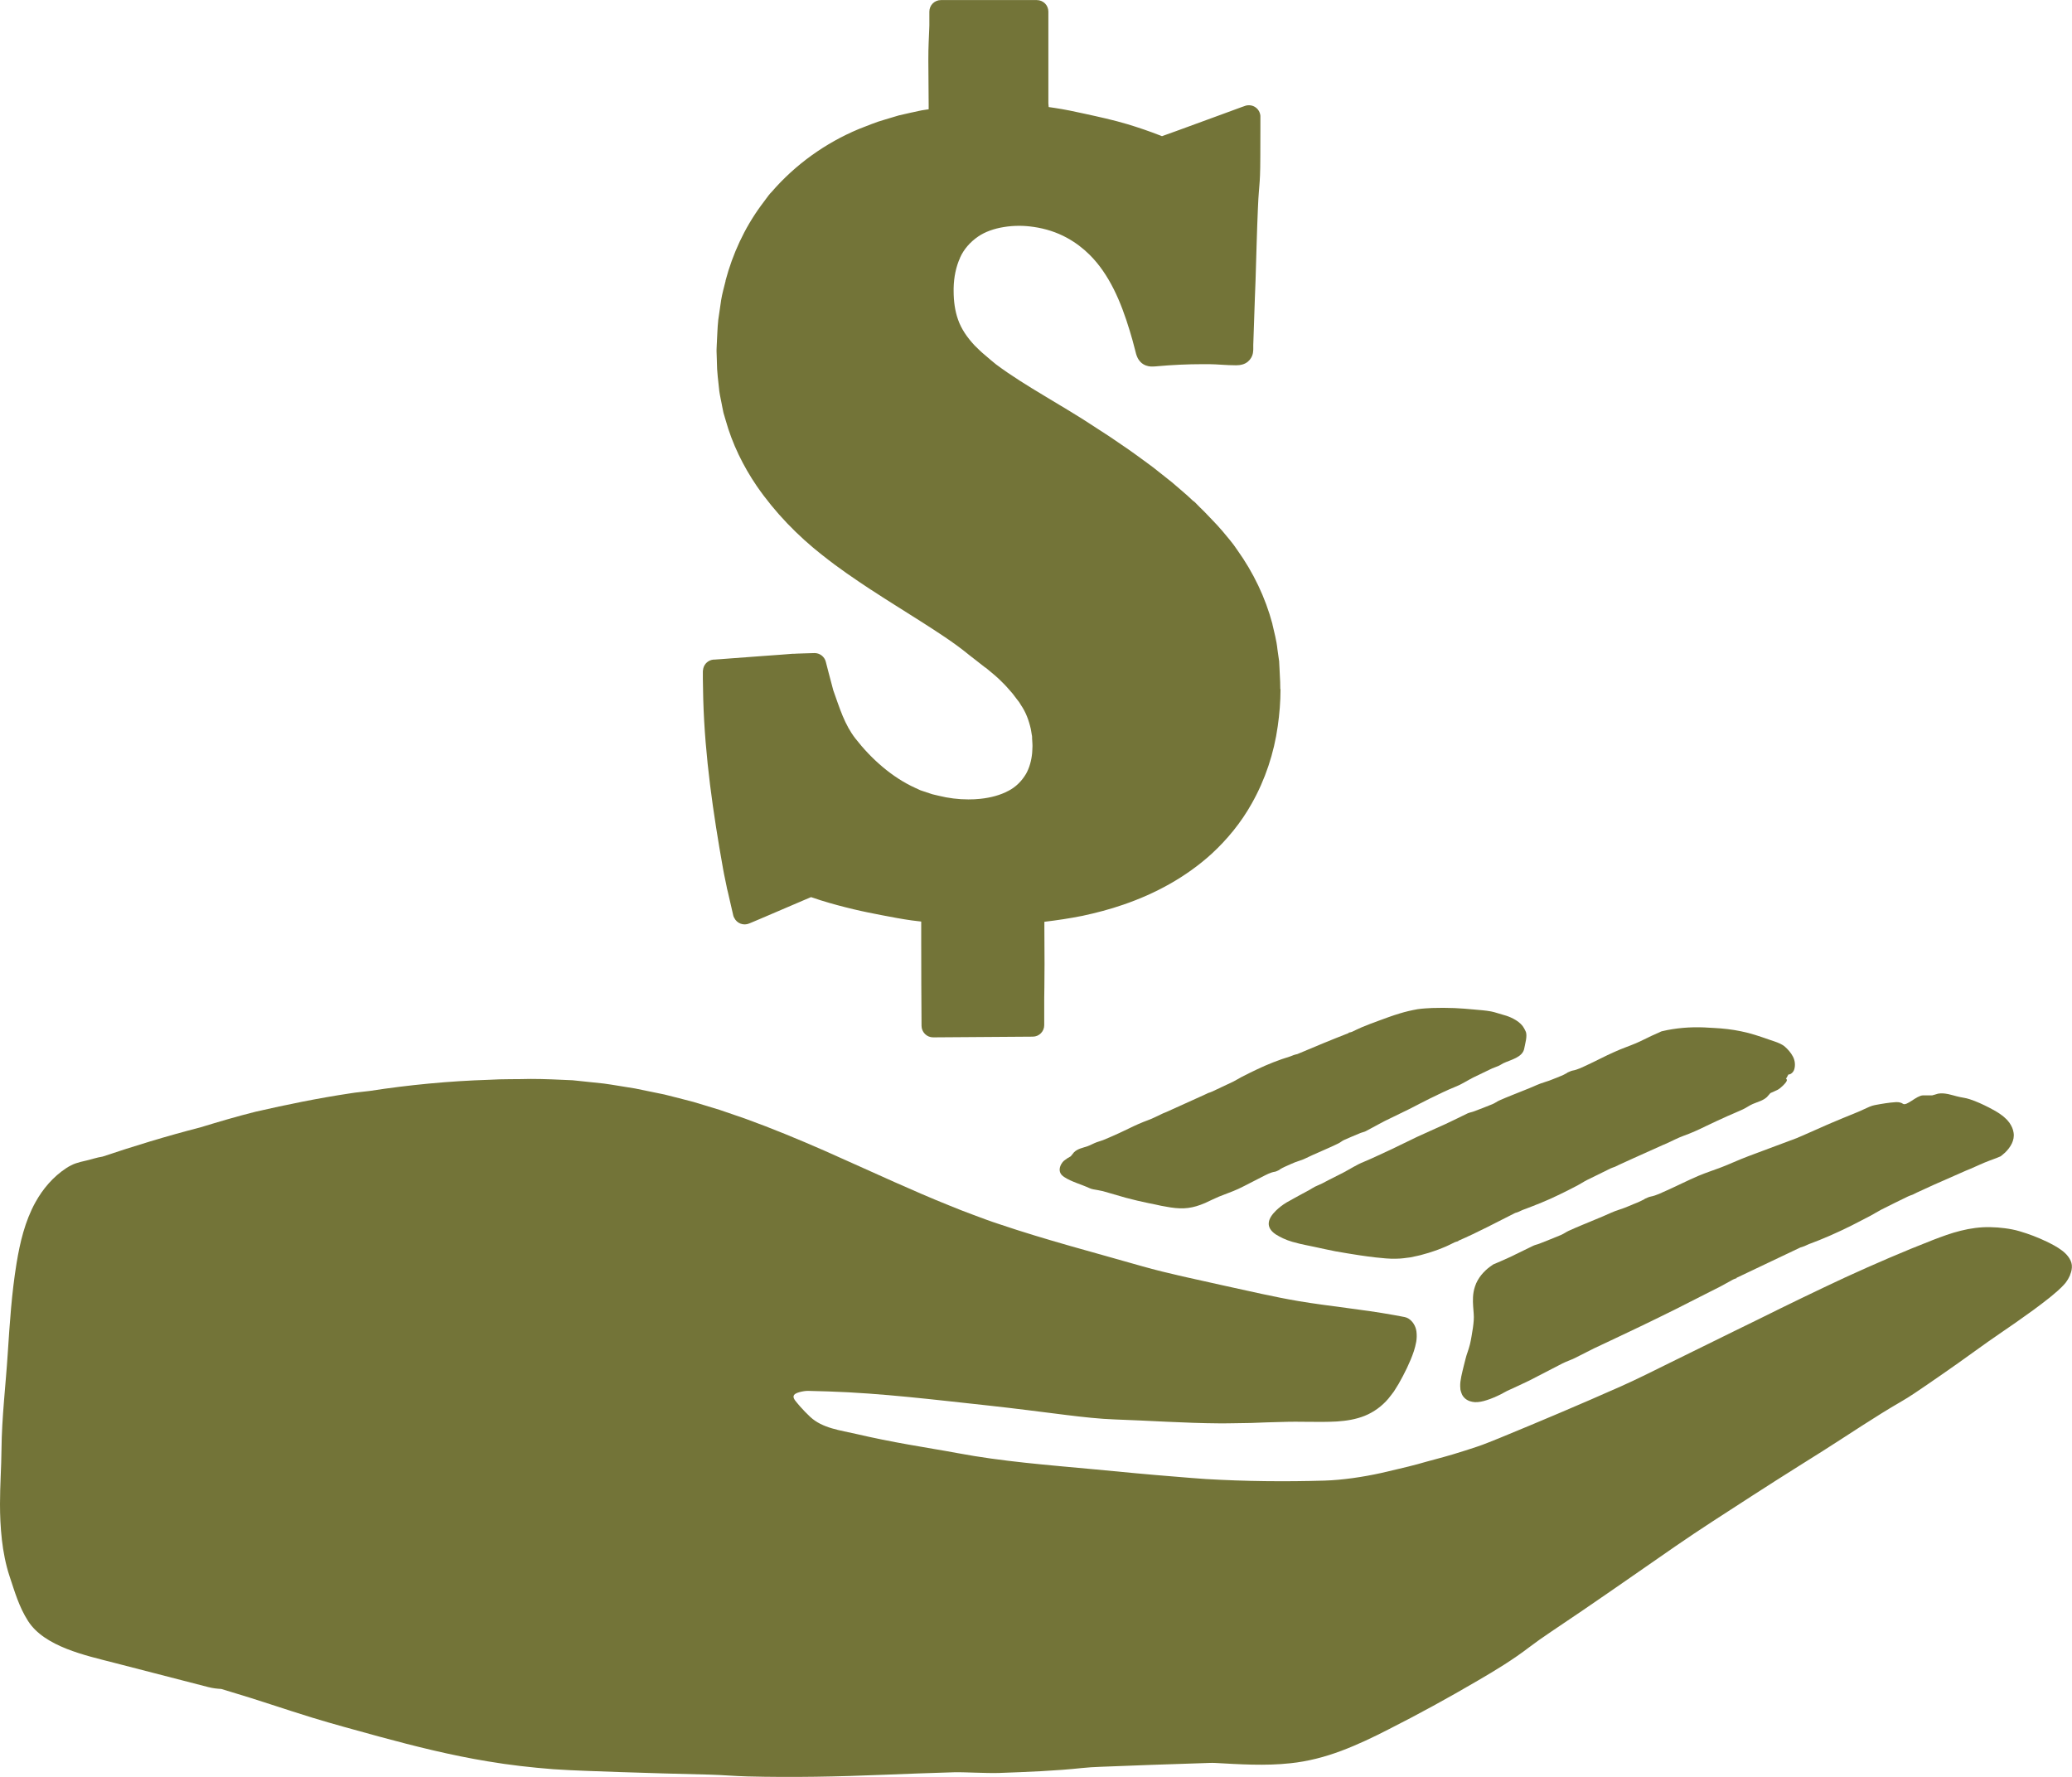 <?xml version="1.0" encoding="UTF-8"?>
<svg id="Layer_11" data-name="Layer 11" xmlns="http://www.w3.org/2000/svg" viewBox="0 0 264.64 226.95">
  <defs>
    <style>
      .cls-1 {
        fill: #737438;
      }
    </style>
  </defs>
  <g>
    <path class="cls-1" d="M229.65,145.28c.19-.07.37-.15.55-.23l3.42-1.51c1.21-.52,2.43-1.01,3.67-1.52.5-.2.98-.46,1.49-.67.22-.09.46-.17.68-.21.91-.17,1.84-.33,2.73-.38.35-.01.69.08.85.21.46.35,1.73-1.04,2.55-1.07.38-.01.75,0,1.19,0,.23-.07.49-.15.76-.22.81-.14,1.61.14,2.39.34.54.15,1.13.19,1.67.38.84.27,1.66.66,2.43,1.05.54.28,1.08.56,1.66,1l.23.18.26.24c.18.15.32.35.47.53.26.38.47.81.53,1.27.16.97-.41,1.88-1.09,2.54-.16.15-.37.31-.56.47-.22.1-.49.21-.58.24l-.81.3c-.83.3-1.65.71-2.48,1.06l-.56.23-4.11,1.81-2.18,1c-.21.1-.42.21-.5.25-.29.11-.46.16-.62.24-1.14.55-2.27,1.11-3.4,1.68-.47.24-.91.53-1.38.78-.8.42-1.61.84-2.42,1.25-1.78.89-3.59,1.69-5.43,2.37-.19.07-.37.17-.56.25-.18.07-.37.14-.56.19l-8.16,3.88.03.04c-.15.05-.32.09-.46.17-.53.29-1.05.59-1.58.87l-2.53,1.28-3.19,1.62-2.54,1.25-1.98.96-3.22,1.53-2.76,1.3-2.43,1.23c-.52.25-1.08.43-1.59.69-1.4.72-2.8,1.44-4.2,2.17-.94.46-1.9.89-2.85,1.33-.27.13-.53.3-.8.43-.6.3-1.21.56-1.78.74-.54.18-1.06.28-1.52.26-.44-.03-.87-.14-1.26-.47-.4-.36-.48-.71-.59-1.11-.01-.14-.02-.28-.03-.44-.03-.76.25-1.75.47-2.68.08-.3.15-.6.23-.9.07-.26.14-.51.23-.75.12-.35.23-.7.31-1.02l.05-.22.06-.28.1-.55c.13-.72.24-1.44.28-2.07.04-.5-.03-1.07-.08-1.77-.04-.69-.08-1.58.24-2.52.17-.54.47-1.04.81-1.47.34-.41.73-.78,1.11-1.05l.39-.28.42-.18.51-.22,1.01-.45c.32-.14.63-.29.94-.45.75-.37,1.5-.73,2.26-1.1.25-.12.53-.16.79-.27.92-.36,1.85-.73,2.76-1.11.33-.14.63-.37.96-.52.57-.26,1.15-.51,1.73-.75l2.6-1.08c.72-.3,1.44-.67,2.15-.88.82-.25,1.58-.63,2.37-.93.28-.11.55-.27.82-.4l.06-.05c.24-.1.5-.24.72-.28.75-.14,1.45-.51,2.15-.82,1.32-.59,2.61-1.25,3.94-1.82,1.04-.44,2.12-.78,3.17-1.19.78-.3,1.54-.66,2.32-.97.64-.26,1.28-.5,1.93-.74l5.35-2Z"/>
    <path class="cls-1" d="M197.31,138.2c.74-.21,1.41-.54,2.11-.8.25-.09.48-.24.72-.36l.05-.05c.21-.08.44-.21.63-.25.67-.11,1.29-.44,1.9-.72,1.16-.53,2.29-1.15,3.46-1.66.9-.42,1.85-.73,2.77-1.12.68-.29,1.33-.64,2-.95l.83-.37.3-.14c.12-.07.26-.08.37-.11l.5-.11c1.81-.35,3.62-.43,5.39-.3l.57.03c1.17.06,2.34.19,3.48.43,1.21.24,2.37.64,3.51,1.04.47.17.97.3,1.47.54.21.1.45.24.62.4.36.32.73.72,1.01,1.25.27.52.31,1.1.18,1.58-.1.39-.4.63-.59.68-.06.02-.12.02-.18.03-.07.15-.16.31-.27.48-.01,0-.03.01-.05.02.1.05.13.15.13.24,0,.24-.81,1.04-1.2,1.22-.29.13-.57.26-.9.41-.14.15-.29.33-.45.51-.5.46-1.18.61-1.8.88-.43.18-.82.48-1.25.68-.66.31-1.34.58-2.01.88-.92.42-1.83.83-2.73,1.27-.93.46-1.86.88-2.84,1.23-.74.27-1.46.65-2.2.99l-.5.21-3.65,1.64-1.95.89c-.19.09-.37.19-.45.22-.26.1-.41.14-.56.21-1.01.5-2.02.99-3.03,1.49-.42.21-.81.48-1.23.7-.71.37-1.43.74-2.16,1.09-1.58.79-3.24,1.44-4.82,2.03-.16.06-.32.15-.48.22-.16.07-.32.13-.49.17-2.37,1.19-4.76,2.47-7.28,3.56l.02.04c-.14.05-.3.07-.43.13-.5.23-.98.5-1.51.7-.4.17-.81.32-1.23.46-.41.15-.84.27-1.28.39-.53.17-1.11.26-1.67.39-.58.07-1.15.17-1.76.17-.96.04-1.81-.08-2.67-.16-.66-.08-1.32-.16-1.97-.26-1.06-.16-2.09-.33-3.16-.52-.91-.17-1.8-.38-2.7-.57l-1.21-.25-.64-.14c-.33-.08-.66-.17-.99-.26-.83-.24-1.55-.6-2.11-.95-1.35-.92-1.01-2.01.04-3.03.38-.37.83-.73,1.37-1.05.34-.2.73-.41,1.04-.58l.62-.34,1.24-.67c.24-.13.46-.29.7-.41.3-.15.61-.26.91-.41.28-.14.56-.29.84-.44.64-.33,1.29-.66,1.93-.98.85-.45,1.67-.99,2.55-1.34,1.26-.52,2.46-1.12,3.69-1.68l3.12-1.51c1.2-.56,2.41-1.08,3.61-1.63l.84-.4c.67-.33,1.34-.66,2.02-.98.22-.1.48-.14.71-.22.83-.31,1.65-.62,2.47-.96.3-.12.56-.33.85-.46.51-.23,1.03-.44,1.55-.65l2.32-.93c.64-.26,1.28-.58,1.92-.76Z"/>
    <path class="cls-1" d="M172.29,131.88c.12-.03.26-.04.37-.09.43-.2.86-.42,1.29-.6.69-.28,1.39-.56,2.1-.81.89-.33,1.78-.66,2.71-.94.74-.23,1.48-.4,2.31-.55.66-.09,1.24-.12,1.84-.15.96-.03,1.92-.03,2.87.01.82.03,1.63.11,2.45.18.73.07,1.47.11,2.22.25.48.09.94.27,1.43.4.35.1.65.18,1.06.36.47.21.93.48,1.29.83l.25.28c.07.1.13.21.2.32.07.11.11.23.17.34.28.54-.08,1.66-.17,2.2-.2,1.14-1.75,1.45-2.66,1.88-.21.1-.4.25-.62.34-.26.12-.54.21-.81.32-.25.11-.5.24-.75.36-.57.27-1.14.54-1.7.82-.75.38-1.46.86-2.23,1.16-1.11.44-2.15.97-3.22,1.48-.91.44-1.8.93-2.7,1.38l-3.12,1.52c-.24.12-.48.25-.72.38-.58.31-1.15.63-1.73.93-.19.1-.42.13-.62.21-.72.3-1.43.59-2.14.91-.26.12-.47.32-.73.44-.44.22-.89.42-1.34.62l-2.01.89c-.56.25-1.11.56-1.67.72-.65.19-1.23.51-1.84.76-.22.09-.42.22-.63.34l-.04.05c-.19.08-.38.2-.56.23-.6.09-1.13.4-1.67.67-1.01.5-2,1.05-3.02,1.53-.8.37-1.64.64-2.46.98-.6.25-1.18.55-1.78.82-1.57.67-2.71.82-4.42.56-.78-.12-1.55-.27-2.29-.45-.16-.04-.32-.06-.48-.09-.99-.21-1.97-.43-2.92-.69l-2.95-.85c-.4-.1-.81-.15-1.21-.23-.17-.03-.36-.09-.51-.16-.93-.44-2.31-.81-3.19-1.4-.06-.04-.12-.08-.18-.13-.53-.41-.51-1.02-.2-1.55.11-.19.23-.33.33-.41.28-.23.55-.4.87-.57.12-.16.27-.34.42-.52.48-.46,1.13-.56,1.71-.76.4-.14.78-.37,1.17-.51l.81-.27.88-.37c.8-.35,1.61-.71,2.39-1.1.81-.4,1.63-.77,2.48-1.08.65-.23,1.28-.58,1.92-.87l.44-.18,3.21-1.45,1.72-.78c.16-.08.33-.16.4-.19.23-.08.37-.12.49-.18l2.7-1.27c.37-.18.71-.41,1.08-.6.63-.32,1.26-.64,1.9-.94,1.4-.67,2.84-1.24,4.32-1.69.15-.05.29-.12.44-.17.15-.05.29-.09.45-.12,2.17-.92,4.36-1.83,6.57-2.69l-.02-.04Z"/>
    <path class="cls-1" d="M264.4,162.84c-.08.19-.2.4-.26.52-.07.13-.22.33-.33.49-.66.78-1.34,1.3-2.03,1.88-.69.55-1.39,1.08-2.1,1.6-1.41,1.03-2.85,2.03-4.29,3.01-.5.34-1.02.7-1.5,1.04-2.55,1.85-5.11,3.66-7.71,5.44-1.08.74-2.31,1.59-3.33,2.17-3.41,1.97-6.71,4.22-10.06,6.34l-2.96,1.86c-2.01,1.27-4.03,2.54-6.03,3.84-3.32,2.15-6.74,4.33-9.86,6.49-5.25,3.63-10.49,7.32-15.83,10.88-.98.65-2.01,1.39-2.82,2-1.99,1.53-4.26,2.92-6.57,4.26-3.74,2.19-7.53,4.27-11.41,6.23-1.92.99-3.92,1.94-5.99,2.72-2.07.78-4.28,1.36-6.52,1.59-3.18.35-6.58.13-9.6-.04-.44-.03-1.1.02-1.67.03-4.3.13-8.63.29-12.93.46-.82.03-1.71.08-2.42.16-3.34.36-6.98.5-10.61.63-1,.03-2.03-.02-3.03-.04-.9-.02-1.79-.07-2.67-.05-3.01.1-6.04.19-9.01.32-5.8.24-11.59.36-17.4.21-1.66-.04-3.23-.19-4.87-.23-3.84-.08-7.72-.21-11.56-.33-2.79-.11-5.55-.17-8.36-.36-2.79-.22-5.58-.53-8.35-1-4.7-.77-9.33-1.93-13.9-3.17-2.89-.8-5.76-1.56-8.62-2.44-3.45-1.06-6.9-2.26-10.32-3.27-.4-.12-.81-.25-1.22-.37-.54-.03-1.09-.09-1.66-.24-4.02-1.04-8.03-2.07-12.05-3.11-1.83-.47-4.03-.98-6.05-1.78-2.01-.8-3.85-1.89-4.91-3.54-1.18-1.85-1.7-3.73-2.38-5.76-.48-1.45-.8-3.12-.97-4.63C.06,195.03,0,193.54,0,192.1,0,189.69.17,187.45.19,185.12c.04-4.12.54-8.2.8-12.27.25-3.83.5-7.68,1.12-11.48.44-2.69,1.08-5.4,2.41-7.81.95-1.72,2.27-3.27,3.93-4.36.88-.58,1.53-.74,2.51-.96.69-.15,1.39-.41,2.14-.52,3.99-1.34,8.13-2.61,12.48-3.73,2.34-.71,4.68-1.41,7.06-2,4-.92,8.04-1.74,12.1-2.35.82-.14,1.63-.19,2.44-.3,5.05-.78,10.17-1.27,15.27-1.43,1.79-.11,3.56-.06,5.34-.11,1.78,0,3.56.09,5.35.17,1.32.14,2.66.28,3.99.42,1.33.18,2.66.43,3.99.63l3.75.77c1.24.32,2.48.62,3.71.95l3.33,1.01,3.29,1.13c3.42,1.24,6.78,2.63,10.09,4.08,3,1.32,5.97,2.69,8.95,4.01,2.31,1.02,4.62,2.04,6.95,2.97,1.05.43,2.11.85,3.18,1.24,1.06.4,2.13.8,3.21,1.15,5.99,2.03,12.15,3.63,18.29,5.39,3.34.95,6.97,1.69,10.48,2.48,3.17.69,6.36,1.44,9.53,1.98,4.01.67,8.1,1.04,12.18,1.78.27.05.54.1.81.15.32.07.72.1,1,.28.61.37.96,1.04,1.04,1.65.13.98-.09,1.74-.32,2.51-.25.76-.56,1.47-.89,2.17-.34.69-.68,1.37-1.06,2.02-.2.33-.41.66-.61.98-.24.31-.46.62-.71.92-.8.94-1.84,1.71-3,2.18-1.16.47-2.39.65-3.57.73-2.38.13-4.66-.03-7.01.06-1.29.02-2.62.08-3.97.13-1.34.01-2.7.06-4.03.05-4.49-.03-8.93-.35-13.33-.5-1.88-.06-4.14-.31-6.15-.56-3.35-.42-6.65-.85-10.04-1.22-6.81-.73-13.6-1.58-20.45-1.8l-2.56-.07c-.18,0-.35.01-.52.04-.33.05-.85.16-1.13.35-.46.32-.05.79.2,1.09,0,0,.15.18.15.18l.28.33c.4.46.84.9,1.29,1.33,1.58,1.47,3.85,1.71,5.91,2.19,2.19.51,4.39.95,6.6,1.34,2.08.38,4.28.72,6.25,1.09,5.78,1.09,11.66,1.53,17.52,2.08,3.48.33,6.94.67,10.41.94,1.28.1,2.55.22,3.83.3,5.09.3,10.16.35,15.18.2,2.27-.07,4.87-.45,7.27-.98,1.52-.37,3.07-.7,4.58-1.11,1.51-.44,3.03-.81,4.5-1.25,1.08-.32,2.09-.65,3.09-.98,1-.33,1.95-.74,2.94-1.13,5.13-2.11,10.32-4.3,15.52-6.61,2.06-.92,4.13-1.96,6.19-2.98,2.7-1.33,5.4-2.66,8.11-3.99,1.09-.53,2.19-1.06,3.27-1.6,3.64-1.81,7.31-3.59,11-5.31,3.71-1.7,7.45-3.32,11.25-4.8,1.13-.43,2.29-.87,3.52-1.17,1.23-.31,2.52-.49,3.79-.46.63.01,1.26.06,1.87.14.6.08,1.27.2,1.86.38,1.19.35,2.33.78,3.45,1.32.66.32,1.33.66,1.97,1.14.55.41,1.18,1.09,1.26,1.86.04.43-.05.85-.22,1.24Z"/>
  </g>
  <g>
    <polygon class="cls-1" points="159.84 102.6 159.83 102.61 159.83 102.61 159.84 102.6"/>
    <path class="cls-1" d="M163.52,87.99c0-.6-.02-1.21-.06-1.81h0c-.03-.5-.04-1.03-.08-1.59v-.09s-.22-1.55-.22-1.55h0c-.12-1.19-.43-2.25-.64-3.2v-.04c-.9-3.4-2.45-6.6-4.46-9.42-.33-.5-.67-.95-1.01-1.36-.35-.43-.69-.82-.99-1.19l-.03-.03c-.74-.87-1.51-1.6-2.18-2.33l-.08-.08c-.35-.33-.74-.73-1.15-1.15-.08-.07-.16-.14-.25-.19-.93-.9-1.88-1.65-2.74-2.41l-.04-.03c-.53-.43-1.05-.83-1.54-1.22h0c-.49-.39-1.01-.81-1.58-1.21h0c-1.03-.75-2.08-1.53-3.19-2.27h0s-1.6-1.09-1.6-1.09l-.03-.02-1.62-1.05h0c-2.19-1.46-4.43-2.77-6.6-4.08-2.17-1.3-4.28-2.6-6.21-4.04-.5-.41-.97-.79-1.38-1.16l-.06-.05c-.43-.35-.87-.78-1.31-1.22-.97-1.04-1.71-2.14-2.11-3.3h0c-.39-1.1-.56-2.34-.56-3.65,0-.12,0-.24,0-.36h0c.03-1.4.3-2.73.82-3.87v-.02c.48-1.08,1.29-2,2.31-2.7.89-.61,2.03-1.01,3.27-1.21.65-.11,1.32-.16,1.98-.16.62,0,1.23.05,1.83.14h.01c1.51.22,2.93.67,4.25,1.39,1.11.61,2.05,1.33,2.89,2.16,1.25,1.24,2.25,2.73,3.08,4.38.83,1.65,1.49,3.47,2.06,5.36.24.78.46,1.57.66,2.37.05.2.09.38.15.58.05.15.1.31.2.51.08.15.18.31.34.48.11.12.25.23.4.32.22.13.45.2.64.24.19.04.35.04.5.04.23,0,.43-.02.66-.04,1.9-.17,3.81-.26,5.72-.26.3,0,.6,0,.9,0,1.01.01,2.14.14,3.35.14.02,0,.04,0,.07,0h0c.25,0,.49-.02.79-.1.22-.06.47-.17.7-.36.17-.14.32-.32.42-.5.16-.27.22-.52.24-.71.03-.19.03-.34.03-.46,0-.14,0-.26,0-.35,0-.04,0-.08,0-.11h0c.07-2.06.14-4.12.21-6.17l.08-2.05h0c.1-3.09.17-6.2.3-9.18.04-.98.08-1.62.12-2.1.03-.36.05-.63.07-.88.03-.38.06-.75.08-1.29.02-.54.04-1.25.04-2.38h0c0-1.25,0-2.49.01-3.73h0s0-1.22,0-1.22v-.02s0-.02,0-.07c0-.02,0-.06,0-.12,0-.06,0-.13-.03-.25-.09-.42-.36-.78-.73-.98s-.82-.24-1.22-.09l-.14.05-.29.1-.57.21-2.26.83h0c-1.8.66-3.61,1.32-5.41,1.98h0s-1.92.69-1.92.69l-.28-.11h0c-1.36-.53-2.74-1-4.13-1.42h0c-1.84-.55-3.67-.94-5.44-1.33-1.29-.29-2.6-.56-3.93-.76h0s0,0,0,0c0,0,0,0-.01,0h0c-.24-.04-.46-.07-.68-.1-.01-.15-.03-.31-.04-.46V1.48c0-.39-.16-.77-.43-1.04-.27-.27-.65-.43-1.04-.43h-12.26c-.39,0-.77.16-1.04.43-.27.27-.43.65-.43,1.04v1.76c0,.19-.01.37-.02.56-.02.54-.05,1.08-.07,1.63h0c-.03.66-.04,1.41-.04,2.13,0,.1,0,.2,0,.3h0c.01,1.81.03,3.63.04,5.44v.66s-.36.05-.36.05h0c-.69.09-1.27.25-1.76.35h-.02s-1.67.38-1.67.38l-.1.03-1.64.49h0c-1.24.34-2.32.83-3.32,1.2l-.05.02c-4.25,1.77-8.11,4.53-11.15,8.05h0c-.07.07-.22.22-.41.47l-.02.03-.32.43h0c-.21.28-.43.57-.64.86h0c-2.09,2.87-3.58,6.13-4.48,9.51v.06c-.18.75-.43,1.58-.58,2.52v.03s-.36,2.47-.36,2.47v.05c-.1.92-.11,1.77-.16,2.55v.05c0,.27-.05.63-.05,1.09,0,.07,0,.16,0,.24h0s.04,1.22.04,1.22c0,.01,0,.02,0,.04,0,1.33.19,2.56.3,3.7v.04c.1.7.25,1.32.35,1.86v.02s.18.89.18.89l.03.12.26.88h0c.84,3.02,2.24,5.87,3.97,8.41h0c2.36,3.42,5.24,6.37,8.41,8.86h0s0,0,.01,0c0,0,0,0,0,0h0c2.01,1.61,4.1,3.02,6.17,4.39h.01c2.1,1.38,4.19,2.66,6.24,3.97h0c2.18,1.39,4.37,2.79,6.2,4.29l.02.02c.29.23.63.49.98.76.35.27.7.54,1.02.8.05.04.06.05.11.08l.14.09c.76.63,1.49,1.22,2.05,1.81l.06.06c.19.18.39.39.6.63.2.22.41.47.65.74.16.2.34.45.57.75h0s.28.36.28.36c.03.05.1.16.21.34l.03.05c.61.89,1,1.93,1.25,3.05.04.26.09.52.13.78l.02.08h0s0,.08.01.19c0,.1,0,.25.02.44.01.31.04.52.03.63,0,.02,0,.04,0,.06-.02.36-.02.64-.04.83v.02c-.09,1-.36,1.94-.78,2.68-.55.93-1.31,1.69-2.26,2.18h-.01c-1,.54-2.23.87-3.54,1.01h0c-.51.06-1.03.08-1.55.08-1.28,0-2.56-.16-3.81-.47h0s-.8-.19-.8-.19c-.18-.05-.42-.14-.73-.24h0s-.8-.27-.8-.27c-.11-.04-.32-.15-.65-.3-2.94-1.33-5.6-3.68-7.64-6.3-.68-.87-1.18-1.82-1.62-2.86-.43-1.03-.8-2.15-1.22-3.33-.02-.06-.04-.16-.07-.27-.13-.48-.35-1.33-.54-2.04-.09-.36-.18-.69-.24-.93s-.1-.39-.1-.39c-.17-.66-.79-1.12-1.47-1.1,0,0-.65.02-1.32.04-.33.01-.66.02-.92.03-.13,0-.24.01-.33.02-.05,0-.08,0-.13,0-.02,0-.04,0-.08,0l-.63.05-.9.07h0s-2.21.16-2.21.16h0s-3.76.28-3.76.28l-1.73.13-.45.03-.22.02h0s-.11,0-.11,0h-.06c-.66.05-1.21.53-1.34,1.19v.05c-.03.1-.04.2-.04.31v.89s.03,1.69.03,1.69v.02s.02.95.02.95h0c.21,7.32,1.27,14.56,2.54,21.68h0c.08.47.18.93.27,1.36h0s.14.68.14.68h0s.07.34.07.34v.03s.13.52.13.52h0c.17.74.34,1.48.51,2.22h0s.13.56.13.56l.03.14c.02.1.06.21.11.31l.03.05c.34.71,1.18,1.02,1.9.72l.07-.03.29-.12h0s1.16-.49,1.16-.49h0c1.87-.8,3.76-1.61,5.63-2.41l.76-.32.27.09h.01c.32.11.66.23,1.02.34h0s0,0,.01,0c0,0,0,0,0,0h0c1.37.43,2.74.79,4.12,1.12h0c1.21.29,2.43.53,3.62.76h0c1.26.24,2.54.49,3.85.67h.01c.38.05.77.1,1.16.14h0s0,2.68,0,2.68h0c0,1.78,0,3.55.01,5.32h0c.01,1.78.02,3.55.03,5.32,0,.39.16.76.44,1.04s.65.43,1.05.43c4.24-.03,8.47-.06,12.72-.09.81,0,1.47-.67,1.46-1.48,0-.56,0-1.13,0-1.69,0-.57,0-1.14,0-1.72h0c0-.47.01-.96.02-1.45h0c0-.98.02-1.96.02-2.94v-.02l-.02-4.61h0s0-.76,0-.76c1.6-.19,3.21-.43,4.81-.75h.01c1.77-.38,3.54-.84,5.27-1.44h0c4.06-1.39,7.98-3.5,11.26-6.48h0c2.01-1.85,3.77-4,5.12-6.41,1.74-3.07,2.86-6.47,3.34-9.92.22-1.55.35-3.12.35-4.7ZM160.98,14.99h0Z"/>
    <polygon class="cls-1" points="138.55 14.49 138.56 14.49 138.56 14.49 138.55 14.49"/>
  </g>
</svg>